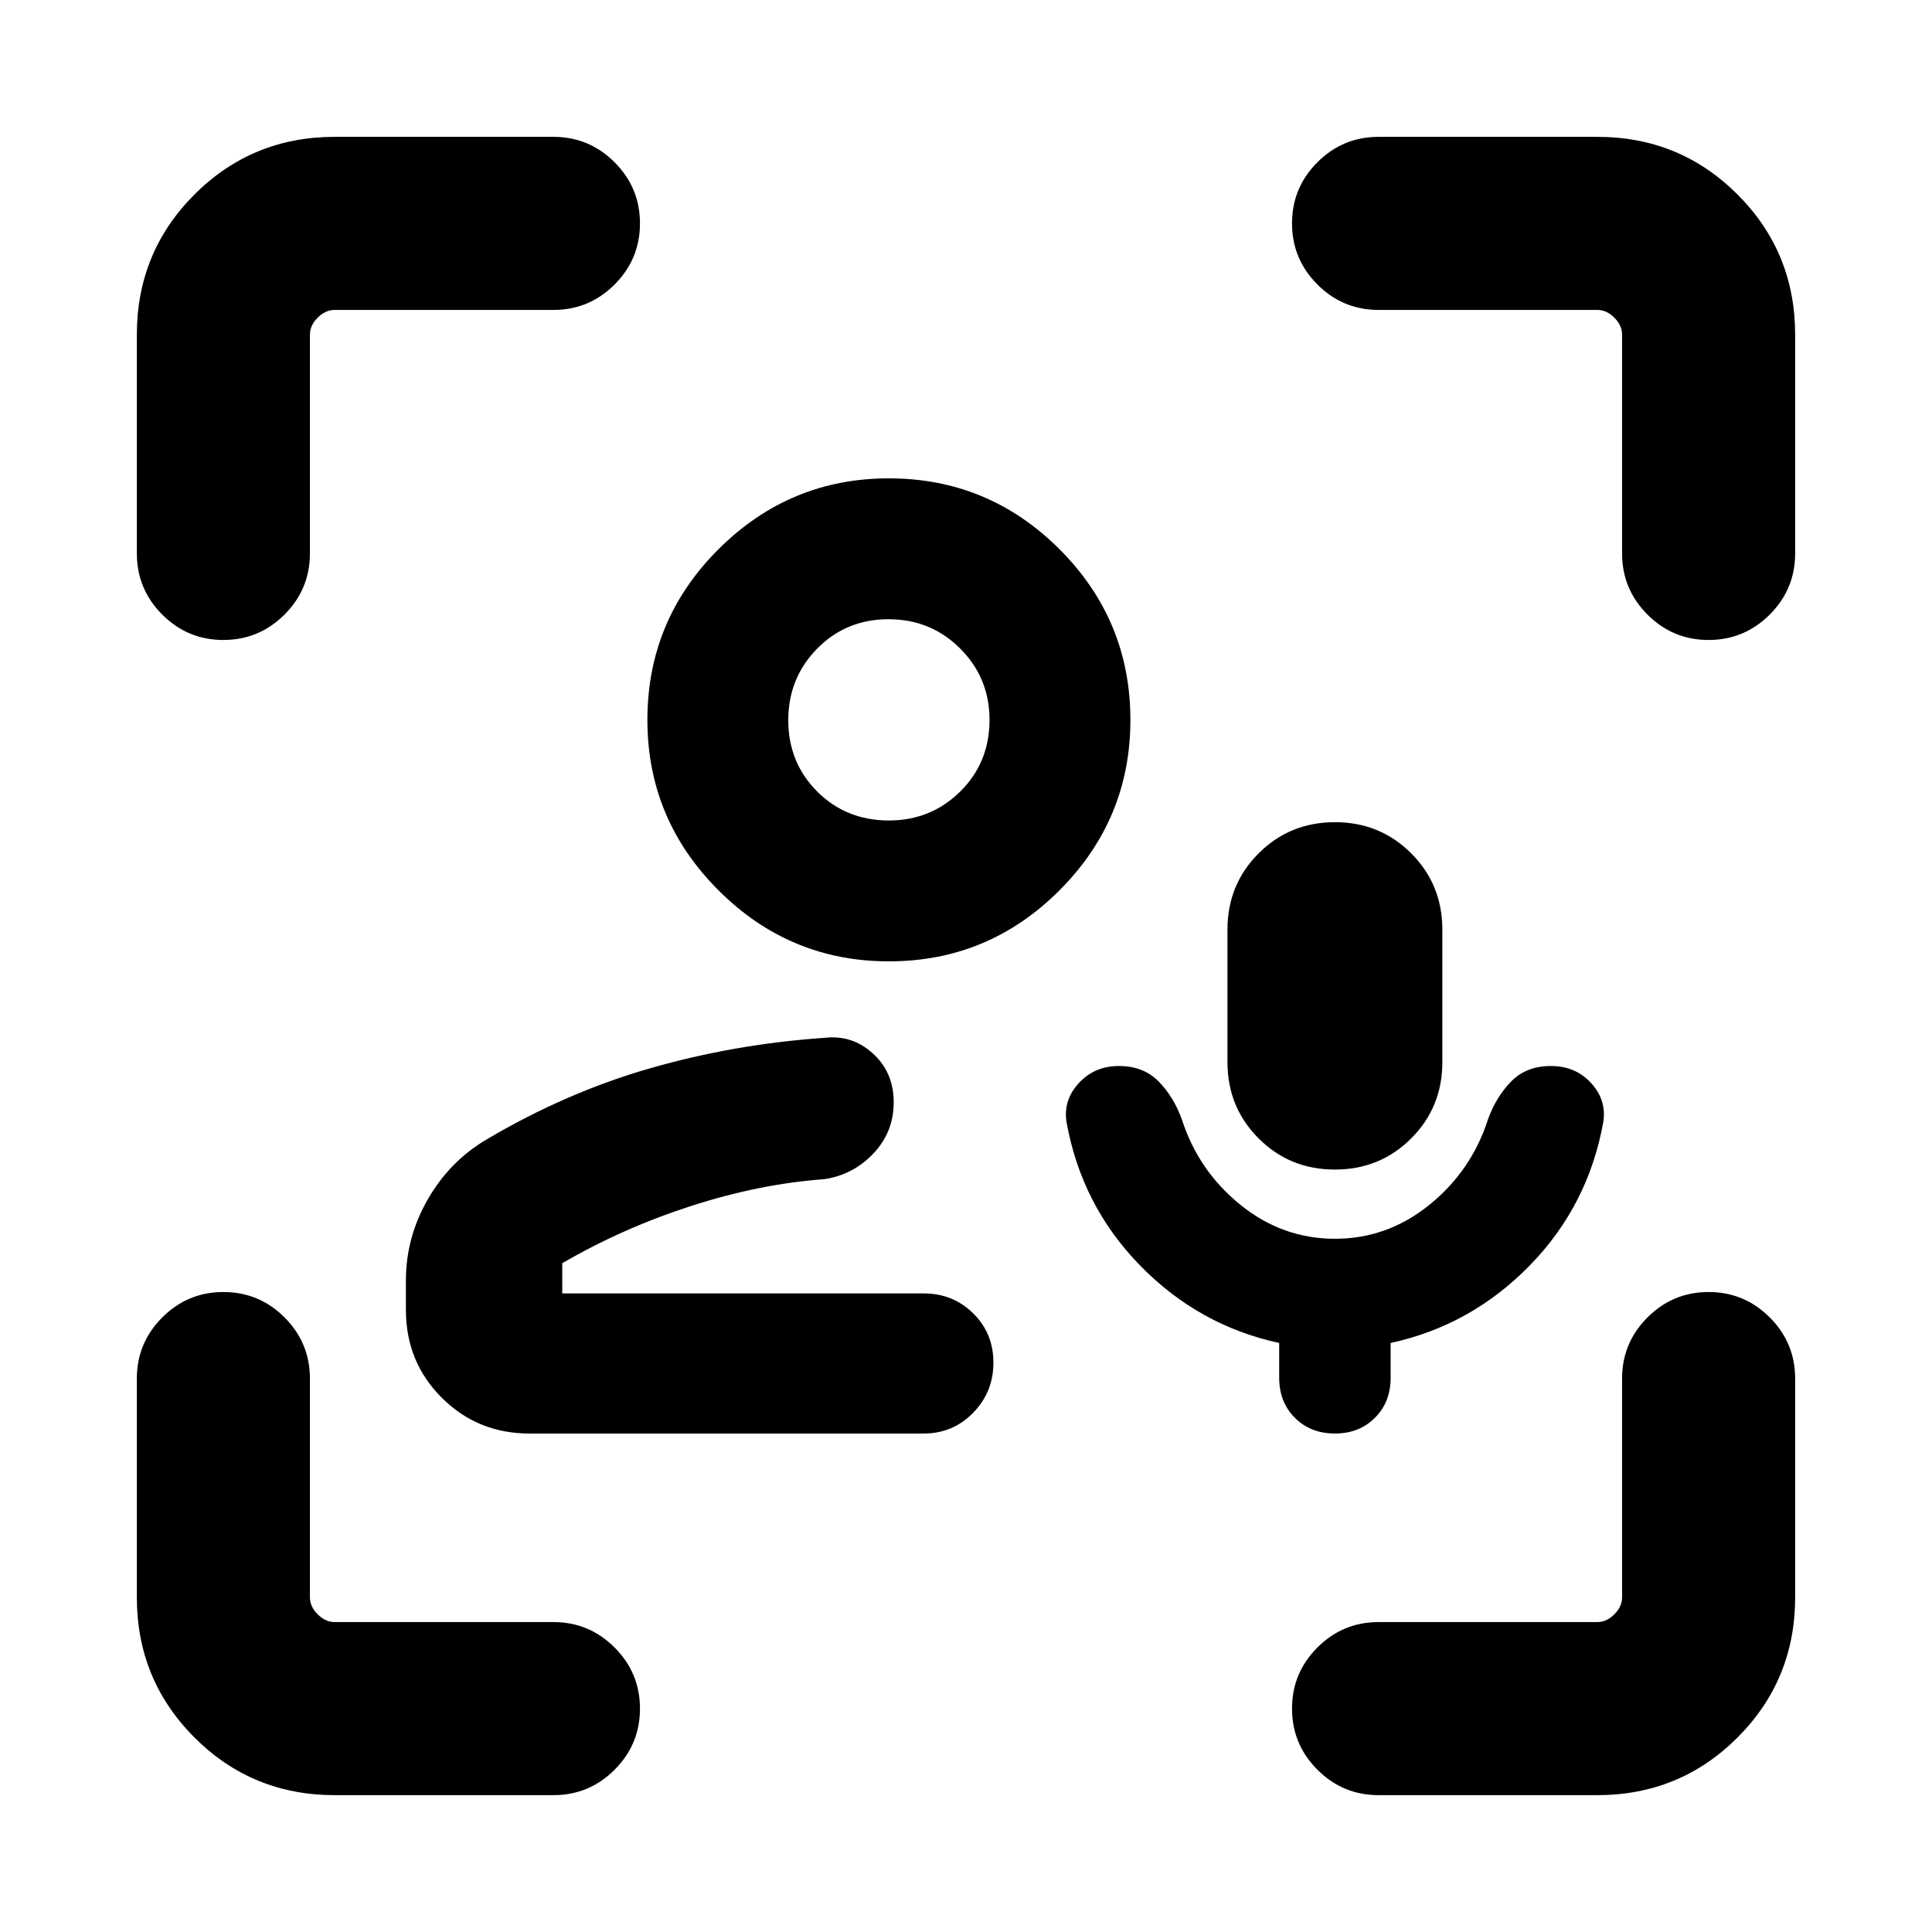 <svg xmlns="http://www.w3.org/2000/svg" height="24" viewBox="0 -960 960 960" width="24"><path d="M465.92-317.31Zm-202.84 69.62q-25.78 0-43.59-17.81-17.8-17.8-17.8-43.58v-14.61q0-21.44 10.86-40.33 10.86-18.88 28.91-29.6 39.69-23.53 81.62-35.57 41.92-12.04 86.61-15.12 13.77-1.61 24.08 7.8 10.31 9.41 10.31 24.2 0 14.77-10 25.39-10 10.61-24.39 12.84-32.15 2.31-66.23 13.31-34.08 11-64.08 28.46v15H459q14.51 0 24.56 9.89 10.06 9.88 10.06 24.5 0 14.61-10.06 24.92-10.05 10.31-24.56 10.31H263.08Zm178.57-234.62q-49.34 0-84.65-35.31-35.31-35.3-35.31-84.64 0-49.6 35.31-84.82 35.31-35.23 84.65-35.23 49.59 0 84.82 35.23 35.22 35.22 35.22 84.82 0 49.34-35.22 84.64-35.23 35.31-84.82 35.31Zm.04-70q20.85 0 35.43-14.37 14.57-14.38 14.57-35.63 0-20.84-14.57-35.42-14.58-14.58-35.62-14.58t-35.42 14.58q-14.39 14.58-14.39 35.62 0 21.03 14.38 35.42 14.37 14.38 35.62 14.38Zm0-50Zm221.62 257.85q26.07 0 46.92-16.85 20.85-16.84 29.08-42.31 4-11.23 11.54-18.96 7.53-7.73 19.76-7.73 12.24 0 19.97 8.43 7.73 8.42 6.11 19.26-7.4 41.56-36.58 71.44-29.19 29.87-69.11 38.49v17.3q0 12.08-7.81 19.89-7.81 7.81-19.88 7.81-12.08 0-19.89-7.81-7.8-7.81-7.8-19.89v-17.3q-39.93-8.62-69.11-38.49-29.19-29.88-36.59-71.44-1.61-10.84 6.2-19.26 7.8-8.43 19.88-8.43 12.23 0 19.77 7.73 7.54 7.73 11.54 18.96 8.23 25.47 29.08 42.31 20.84 16.85 46.92 16.85Zm-.01-34.39q-22.43 0-37.9-15.48-15.48-15.48-15.48-37.9v-65.85q0-22.42 15.49-37.9 15.48-15.48 37.91-15.48 22.42 0 37.9 15.48 15.47 15.48 15.47 37.9v65.85q0 22.42-15.48 37.9-15.49 15.48-37.91 15.48ZM166.31-68q-41.03 0-69.67-28.64T68-166.31V-275q0-17.75 12.63-30.38Q93.26-318 111.01-318q17.76 0 30.37 12.62Q154-292.75 154-275v108.69q0 4.62 3.85 8.46 3.84 3.85 8.46 3.85H275q17.75 0 30.38 12.63Q318-128.74 318-110.99q0 17.76-12.62 30.37Q292.75-68 275-68H166.31ZM68-685v-108.69q0-41.03 28.64-69.67T166.31-892H275q17.75 0 30.38 12.63Q318-866.74 318-848.99q0 17.76-12.62 30.37Q292.75-806 275-806H166.31q-4.62 0-8.46 3.85-3.85 3.84-3.85 8.46V-685q0 17.75-12.63 30.38Q128.74-642 110.99-642q-17.76 0-30.37-12.62Q68-667.25 68-685ZM793.69-68H685q-17.75 0-30.38-12.63Q642-93.26 642-111.01q0-17.76 12.62-30.37Q667.25-154 685-154h108.69q4.62 0 8.46-3.85 3.85-3.84 3.85-8.46V-275q0-17.75 12.63-30.38Q831.26-318 849.01-318q17.76 0 30.37 12.62Q892-292.75 892-275v108.69q0 41.03-28.64 69.67T793.69-68ZM806-685v-108.69q0-4.62-3.85-8.46-3.84-3.85-8.46-3.85H685q-17.75 0-30.38-12.63Q642-831.26 642-849.01q0-17.76 12.62-30.37Q667.25-892 685-892h108.69q41.03 0 69.67 28.64T892-793.69V-685q0 17.75-12.63 30.38Q866.74-642 848.99-642q-17.76 0-30.37-12.62Q806-667.25 806-685Z"/></svg>